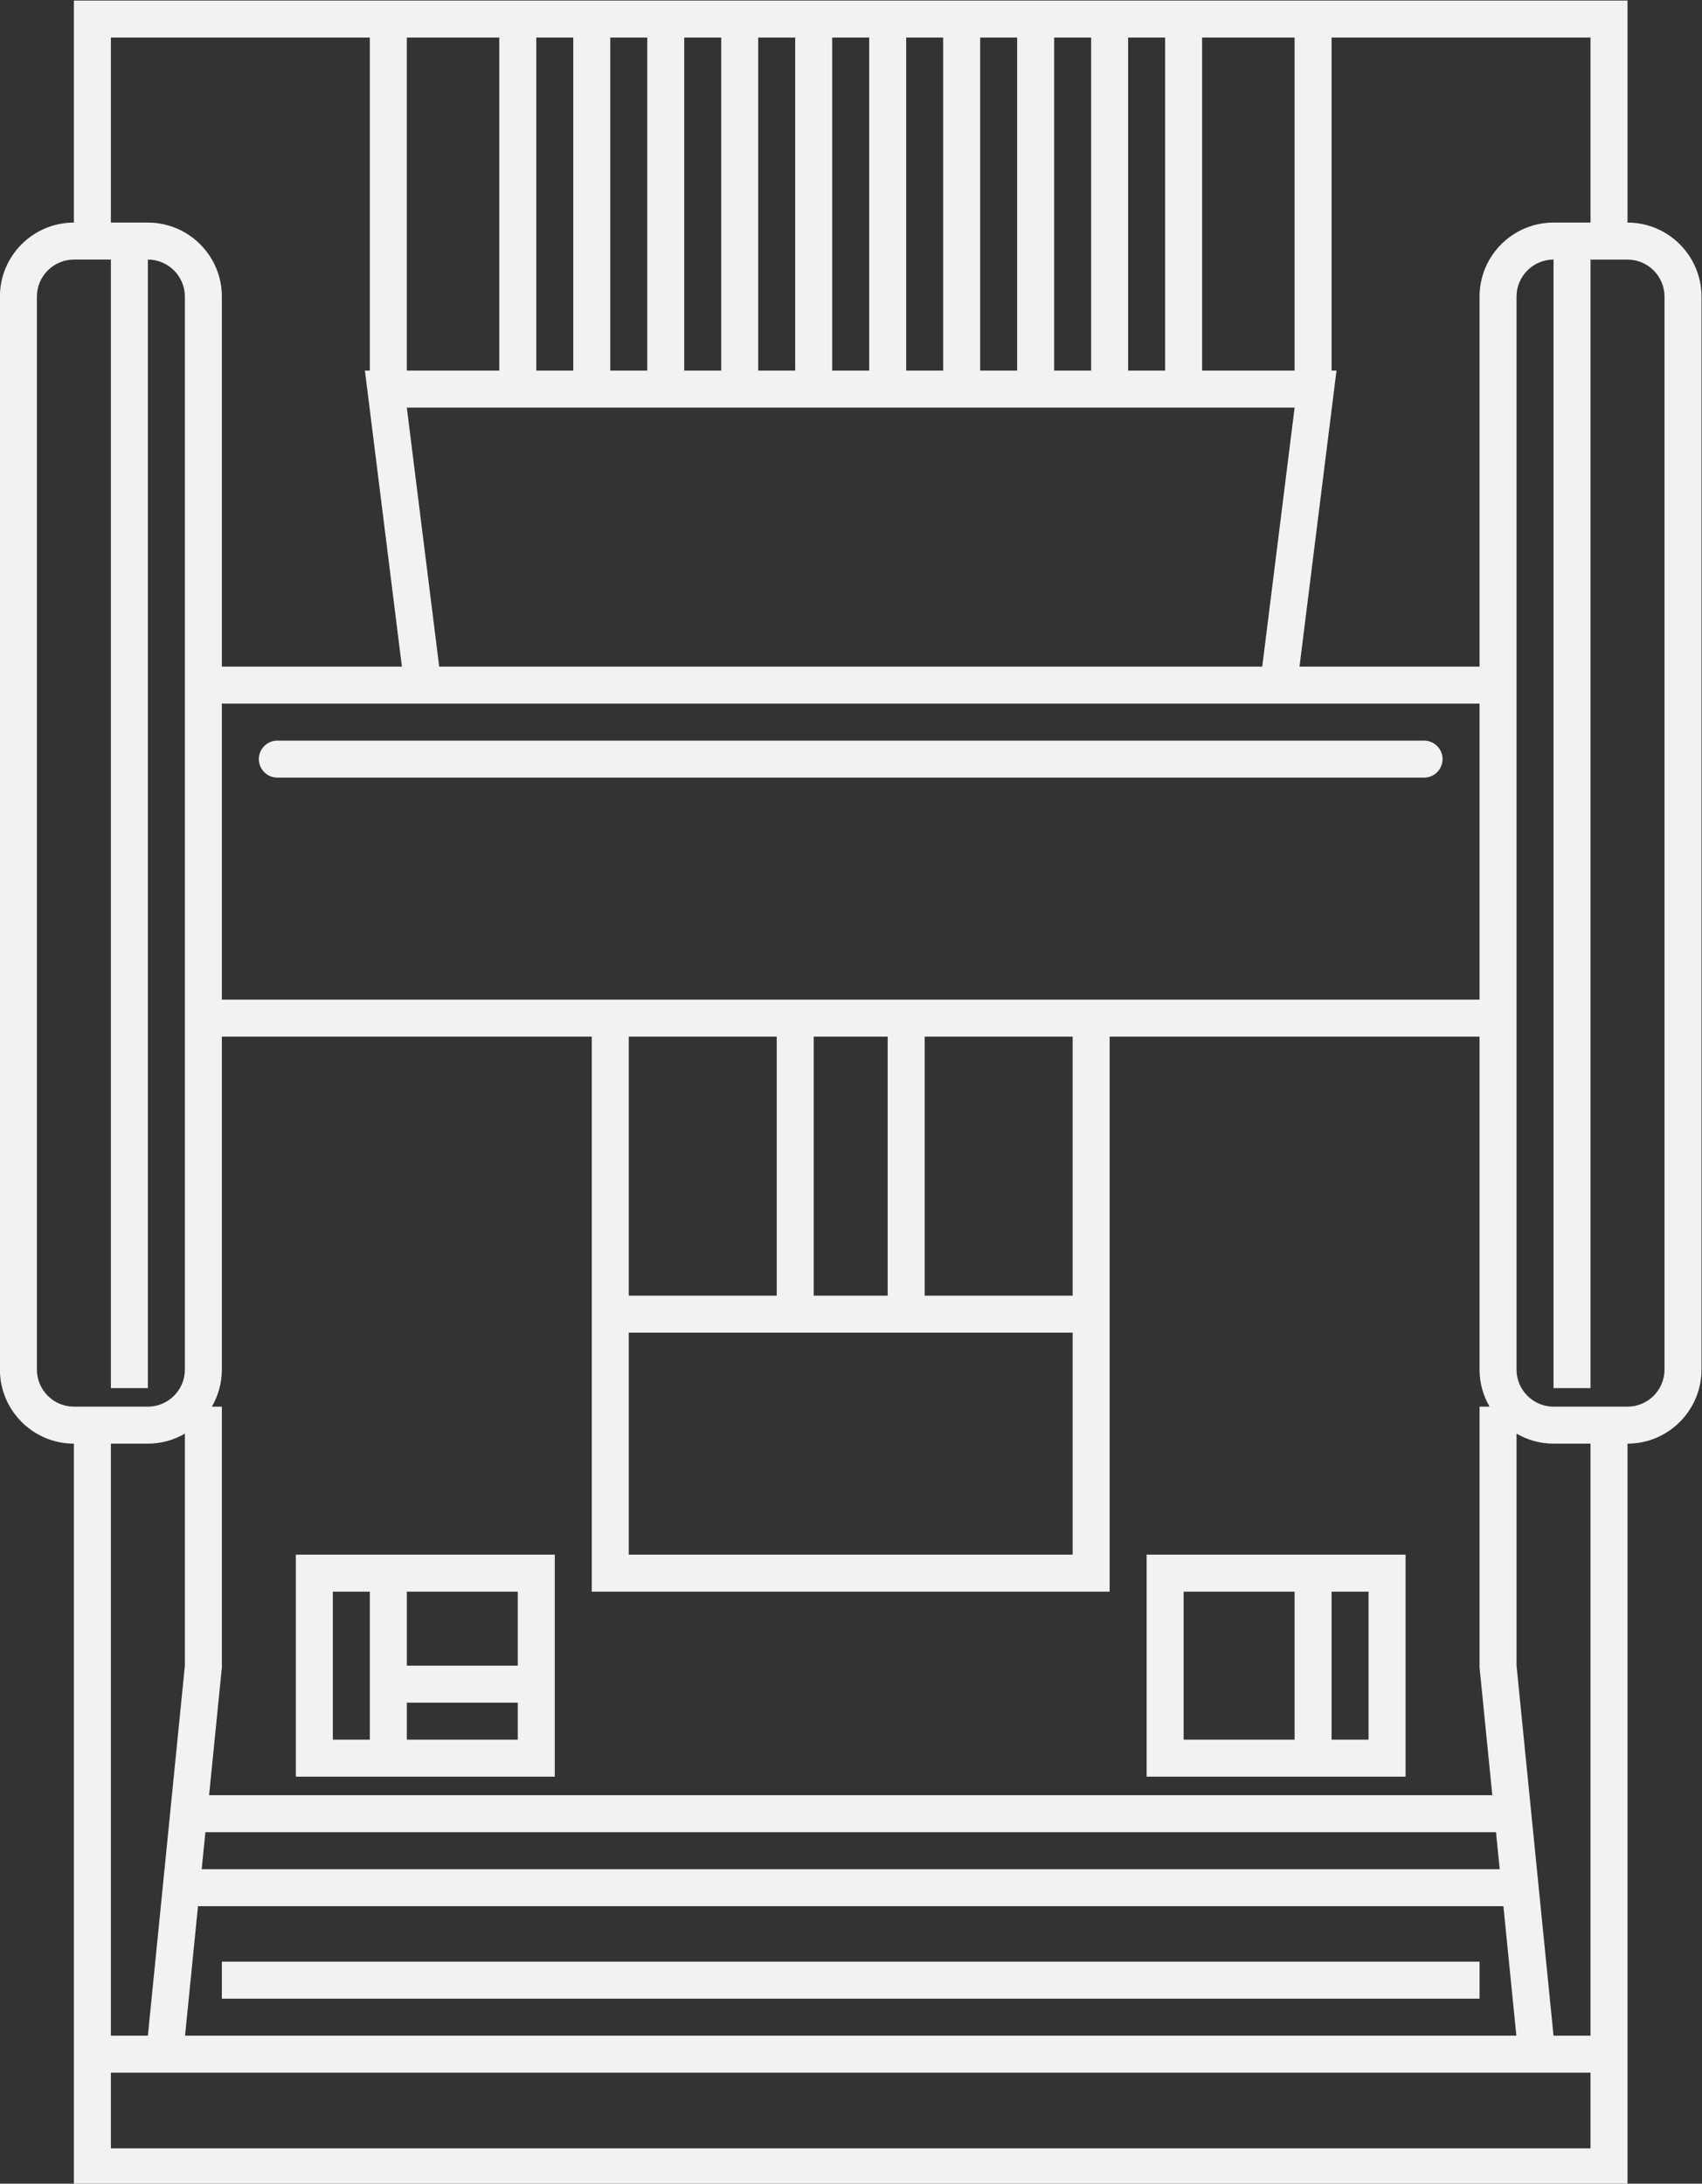 <?xml version="1.0" encoding="UTF-8" standalone="no"?>
<svg
   xmlns:dc="http://purl.org/dc/elements/1.1/"
   xmlns:cc="http://creativecommons.org/ns#"
   xmlns:rdf="http://www.w3.org/1999/02/22-rdf-syntax-ns#"
   xmlns:svg="http://www.w3.org/2000/svg"
   xmlns="http://www.w3.org/2000/svg"
   viewBox="0 0 245.333 314.667"
   height="314.667"
   width="245.333"
   xml:space="preserve"
   id="svg2"
   version="1.1"><rect x="0" y="0" width="245.333" height="314.667" fill="#333333" stroke="none"/><defs
     id="defs6"><clipPath
       id="clipPath18"
       clipPathUnits="userSpaceOnUse"><path
         id="path16"
         d="M 0,256 H 256 V 0 H 0 Z" /></clipPath></defs><g
     transform="matrix(1.333,0,0,-1.333,-48,325.333)"
     id="g10"><g
       id="g12"><g
         clip-path="url(#clipPath18)"
         id="g14"><g
           transform="translate(66,160)"
           id="g20"><path
             id="path22"
             style="fill:#f2f2f2;fill-opacity:1;fill-rule:nonzero;stroke:none"
             d="m 0,0 h 124 c 1.104,0 2,0.896 2,2 0,1.104 -0.896,2 -2,2 H 0 C -1.104,4 -2,3.104 -2,2 -2,0.896 -1.104,0 0,0" /></g><path
           id="path24"
           style="fill:#f2f2f2;fill-opacity:1;fill-rule:nonzero;stroke:none"
           d="m 60,28 h 136 v 4 H 60 Z" /><g
           transform="translate(216,96)"
           id="g26"><path
             id="path28"
             style="fill:#f2f2f2;fill-opacity:1;fill-rule:nonzero;stroke:none"
             d="m 0,0 c 0,-2.2 -1.8,-4 -4,-4 h -4 -4 c -2.2,0 -4,1.8 -4,4 v 36 4 32 4 40 c 0,2.2 1.8,4 4,4 V -2 h 4 v 122 h 4 c 2.2,0 4,-1.8 4,-4 z m -8,-72 h -4 l -4,40 V -6.918 C -14.821,-7.602 -13.458,-8 -12,-8 h 4 z m 0,-12.182 H -168 V -76 h 4 3.62 144.76 3.62 4 z M -164,-8 c 1.458,0 2.822,0.398 4,1.082 V -32 l -4,-40 h -4 v 64 z m -12,8 v 116 c 0,2.2 1.8,4 4,4 h 4 V -2 h 4 v 122 c 2.2,0 4,-1.8 4,-4 V 76 72 40 36 0 c 0,-2.2 -1.8,-4 -4,-4 h -4 -4 c -2.2,0 -4,1.8 -4,4 m 8,144 h 22 6 v -36 h -0.531 l 0.562,-4.496 L -136.531,76 H -156 v 40 c 0,4.411 -3.589,8 -8,8 h -4 z m 36,0 h 6 v -36 h -10 v 36 z m 14,-36 h -4 v 36 h 4 z m 8,0 h -4 v 36 h 4 z m 8,0 h -4 v 36 h 4 z m 8,0 h -4 v 36 h 4 z m 8,0 h -4 v 36 h 4 z m 8,0 h -4 v 36 h 4 z m 8,0 h -4 v 36 h 4 z m 8,0 h -4 v 36 h 4 z m 8,0 h -4 v 36 h 4 z m 14,0 h -10 v 36 h 10 z M -80,36 h 16 V 8 H -80 Z M -112,4 h 16 4 8 4 16 v -24 h -48 z m 16,4 h -16 v 28 h 16 z m 12,0 h -8 v 28 h 8 z m -48,64 h 88 4.031 H -20 V 40 h -40 -4 -16 -4 -8 -4 -16 -4 -40 v 32 h 19.969 z m -4,32 h 10 4 4 4 4 4 4 4 4 4 4 4 4 4 4 4 4 4 4 4 10 l -3.5,-28 h -89 z M -18.918,-4 H -20 v -28 -0.199 l 0.02,-0.199 1.36,-13.602 h -138.76 l 1.36,13.602 0.02,0.199 V -32 -4 h -1.083 c 0.685,1.179 1.083,2.542 1.083,4 v 36 h 40 v -56 -4 h 4 48 4 v 4 56 h 40 V 0 c 0,-1.458 0.398,-2.821 1.082,-4 M -158.58,-58 h 141.16 l 1.4,-14 h -143.96 z m 0.8,8 h 139.56 l 0.4,-4 H -158.18 Z M -8,144 v -20 h -4 c -4.411,0 -8,-3.589 -8,-8 V 76 h -19.469 l 3.438,27.504 0.562,4.496 H -36 v 36 z m 4,-20 v 20 4 h -4 -28 -4 -92 -4 -4 -6 -22 -4 v -4 -20 c -4.411,0 -8,-3.589 -8,-8 V 0 c 0,-4.411 3.589,-8 8,-8 V -72 -76 -84.182 -88 h 4 160 4 v 3.818 8.182 4 64 c 4.411,0 8,3.589 8,8 v 116 c 0,4.411 -3.589,8 -8,8" /></g><path
           id="path30"
           style="fill:#f2f2f2;fill-opacity:1;fill-rule:nonzero;stroke:none"
           d="M 92,64 H 80 v 8 h 12 z m 0,-8 H 80 v 4 H 92 Z M 72,72 h 4 V 56 h -4 z m 4,4 H 68 V 52 h 8 4 16 v 4 4 4 8 4 H 80 Z" /><path
           id="path32"
           style="fill:#f2f2f2;fill-opacity:1;fill-rule:nonzero;stroke:none"
           d="m 184,56 h -4 v 16 h 4 z m -20,16 h 12 V 56 h -12 z m 12,4 H 160 V 72 56 52 h 16 4 8 v 24 h -8 z" /></g></g></g></svg>